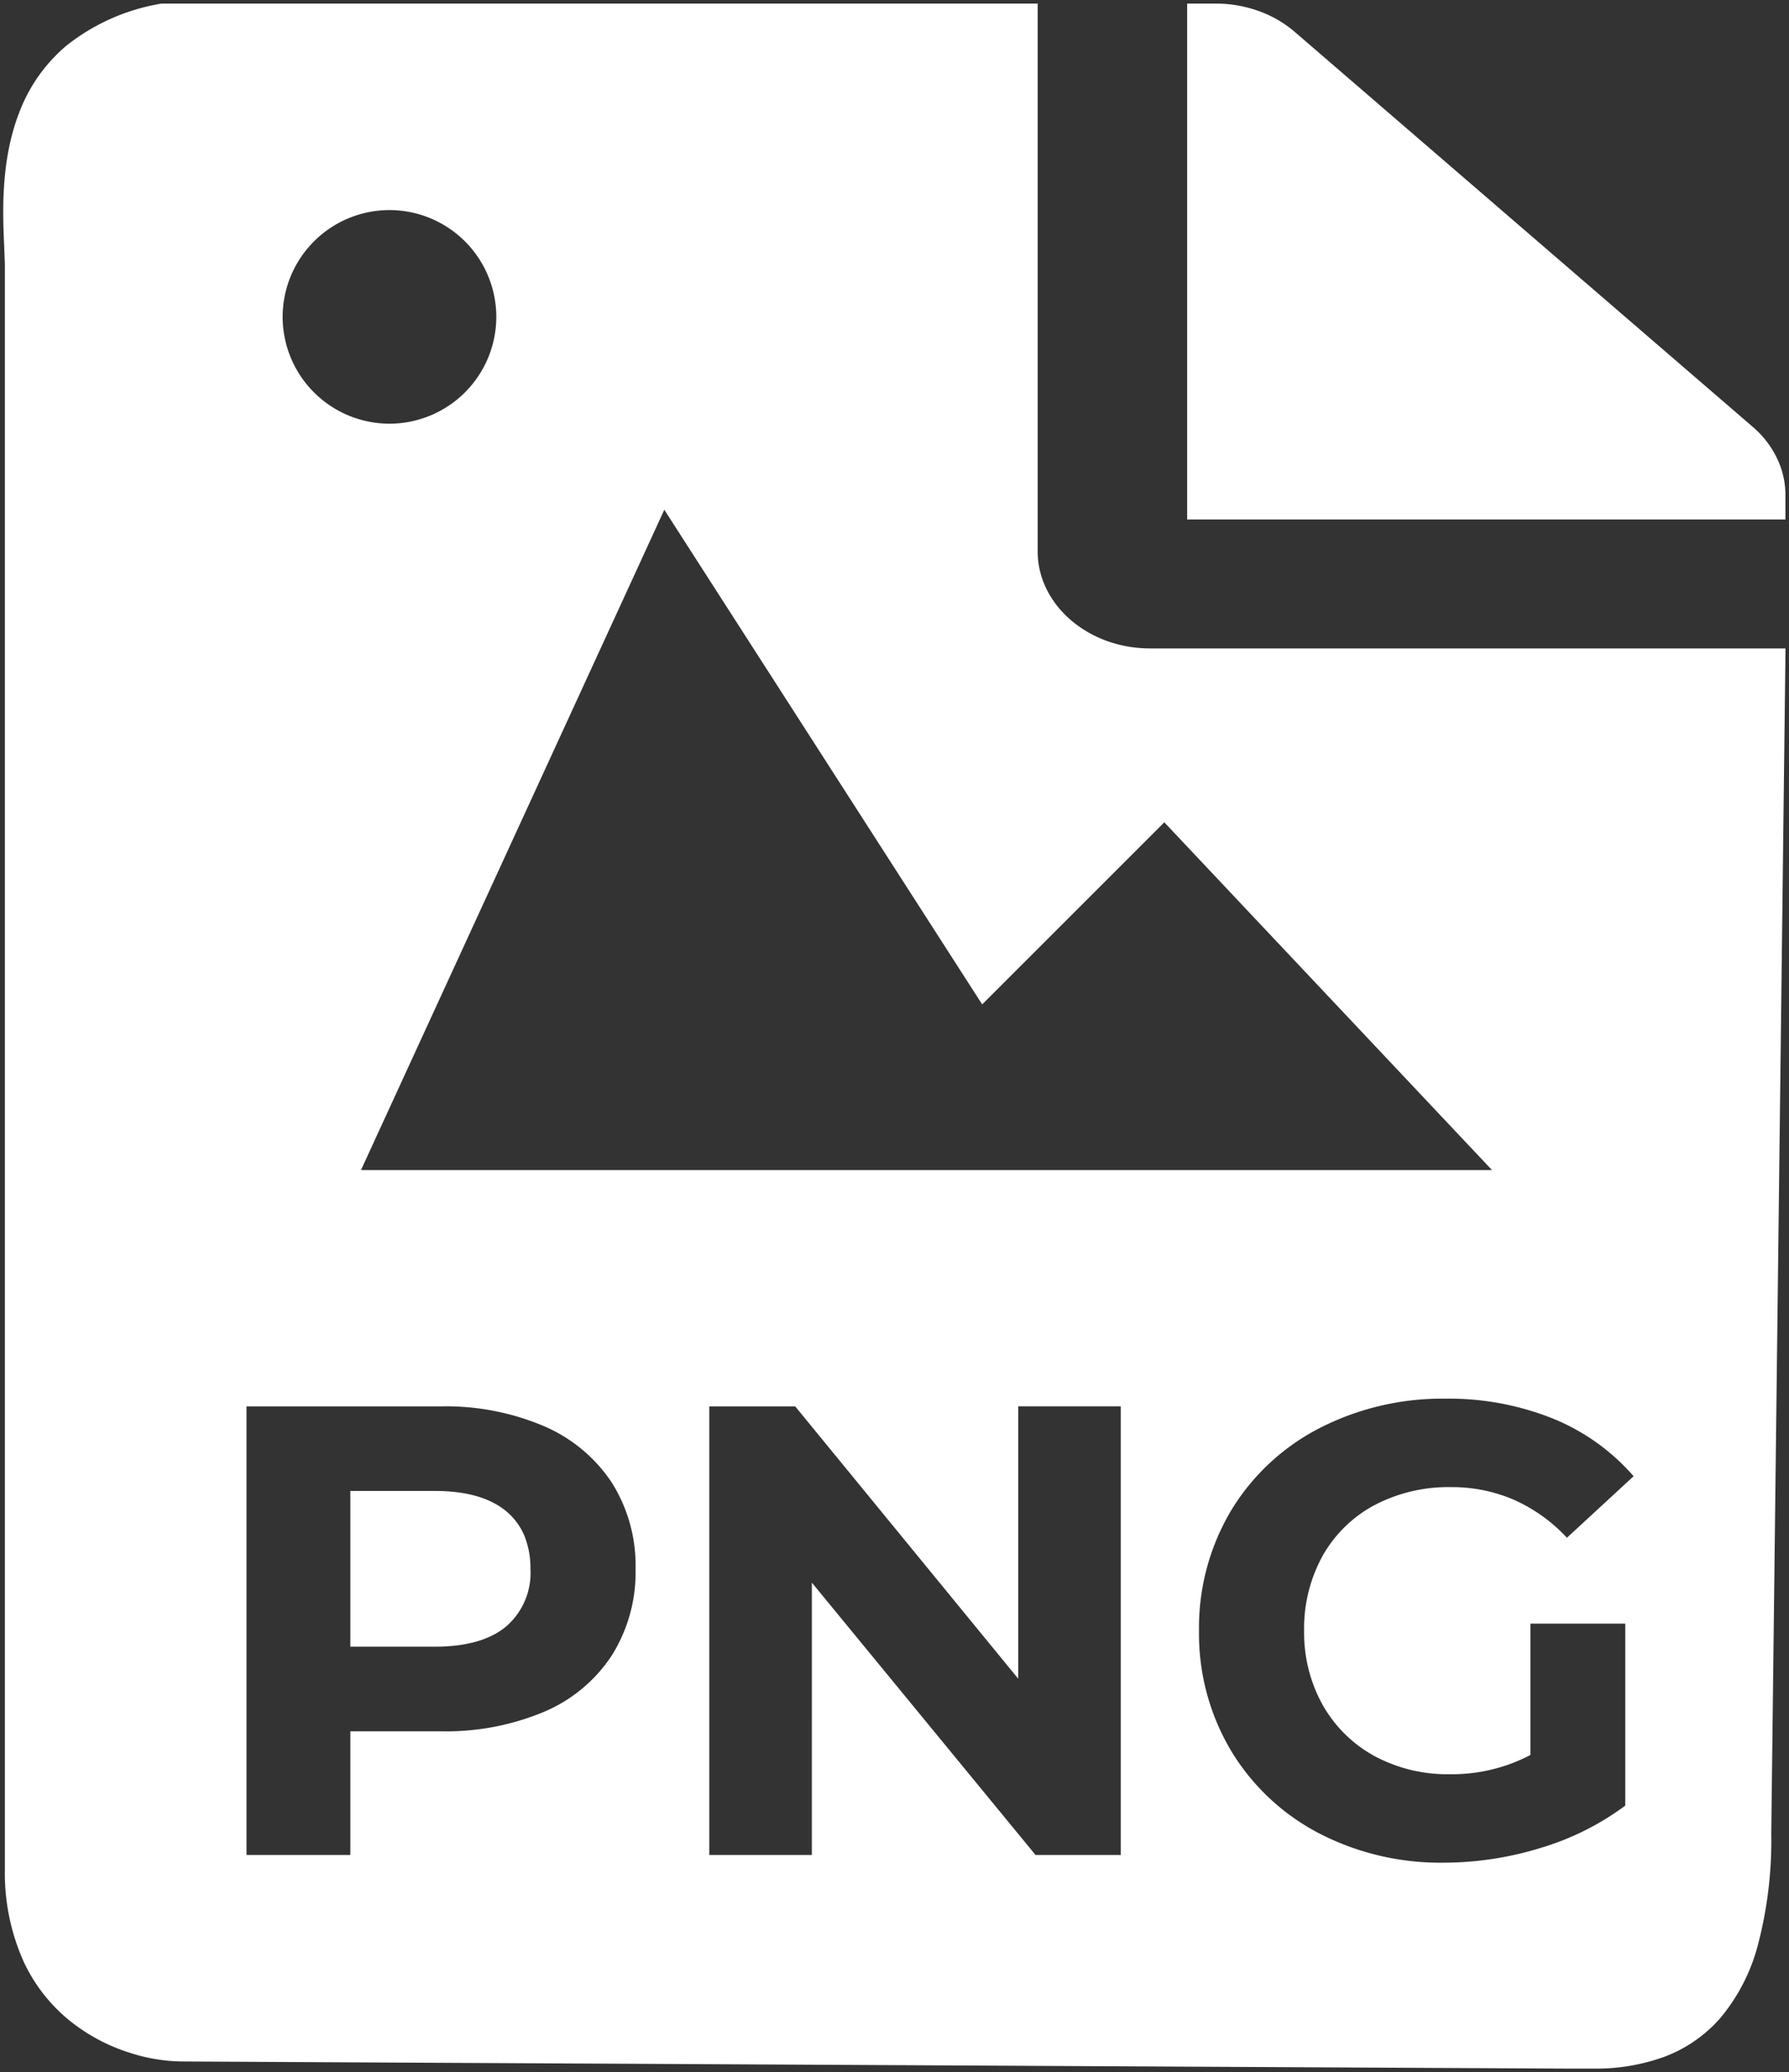 <svg xmlns="http://www.w3.org/2000/svg" width="251.19" height="291" viewBox="0 0 251.19 291">
  <rect x="0" y="0" width="251.19" height="291" fill="#333333" stroke="none"/>
  <g id="Grupo_1956" data-name="Grupo 1956" transform="translate(-137.815 -102.499)">
    <path id="Sustracción_4" data-name="Sustracción 4" d="M-10454.267,3988h-4l-194-1h-.043a24.654,24.654,0,0,1-7.562-1.27,25.718,25.718,0,0,1-8.173-4.365,23.308,23.308,0,0,1-6.545-8.3,30.387,30.387,0,0,1-2.677-13.064V3735c0-.695-.039-1.527-.086-2.543v-.029l0-.054,0-.053c-.218-4.851-.547-12.182,2.1-19.016a22.833,22.833,0,0,1,6.6-9.372,29.031,29.031,0,0,1,13.4-5.933h123v76.98c.026,7.47,7.092,13.563,15.749,13.581h89.253l-2,166.44a57.761,57.761,0,0,1-1.892,15.7,26.4,26.4,0,0,1-5.239,10.172,19.533,19.533,0,0,1-7.921,5.483A28.123,28.123,0,0,1-10454.267,3988Zm-20.683-94.08a37.723,37.723,0,0,0-17.821,4.186,31.132,31.132,0,0,0-12.375,11.609,32.14,32.14,0,0,0-4.454,16.786,32.137,32.137,0,0,0,4.454,16.784,31.267,31.267,0,0,0,12.284,11.612,37,37,0,0,0,17.641,4.183,46.326,46.326,0,0,0,13.59-2.069,38.205,38.205,0,0,0,11.879-5.941v-25.56h-13.318v18.45a23.729,23.729,0,0,1-11.341,2.7,21.573,21.573,0,0,1-10.574-2.564,18.6,18.6,0,0,1-7.246-7.156,20.842,20.842,0,0,1-2.61-10.44,21.027,21.027,0,0,1,2.61-10.531,18.181,18.181,0,0,1,7.291-7.11,22.332,22.332,0,0,1,10.709-2.519,21.963,21.963,0,0,1,8.842,1.777,22.961,22.961,0,0,1,7.448,5.333l9.361-8.64a29.93,29.93,0,0,0-11.341-8.1A39.178,39.178,0,0,0-10474.949,3893.919Zm-89.013,25.831,0,0,31.408,38.247h11.971v-63h-14.4v38.251L-10566.3,3895h-12.059v63h14.4V3919.75ZM-10643.34,3895v63h14.58v-17.368h12.689a35.66,35.66,0,0,0,14.535-2.747,21.3,21.3,0,0,0,9.494-7.919,21.975,21.975,0,0,0,3.331-12.1,21.908,21.908,0,0,0-3.331-12.15,21.683,21.683,0,0,0-9.494-7.922,35.172,35.172,0,0,0-14.535-2.79Zm58.663-125.914h0l-42.59,92.734h158.808l-46.015-48.842-25.571,25.573-44.632-69.466Zm-38.589-42.086a15.017,15.017,0,0,0-15,15,15.017,15.017,0,0,0,15,15,15.016,15.016,0,0,0,15-15A15.016,15.016,0,0,0-10623.266,3727Zm6.386,201.749h-11.88v-21.87h11.88c4.358,0,7.72.954,9.99,2.835a8.95,8.95,0,0,1,2.564,3.455,12.082,12.082,0,0,1,.854,4.691,9.921,9.921,0,0,1-3.419,8.055C-10609.157,3927.8-10612.519,3928.749-10616.88,3928.749Zm189.614-158.3h-84V3698h3.975a17.837,17.837,0,0,1,6.014,1.029,15.99,15.99,0,0,1,5.1,2.932l64.315,55.475a13.463,13.463,0,0,1,3.4,4.387,11.861,11.861,0,0,1,1.2,5.175v3.453Z" transform="translate(10815.766 -3595)" fill="#fff" stroke="rgba(0,0,0,0)" stroke-miterlimit="10" stroke-width="1"/>
  </g>
</svg>
